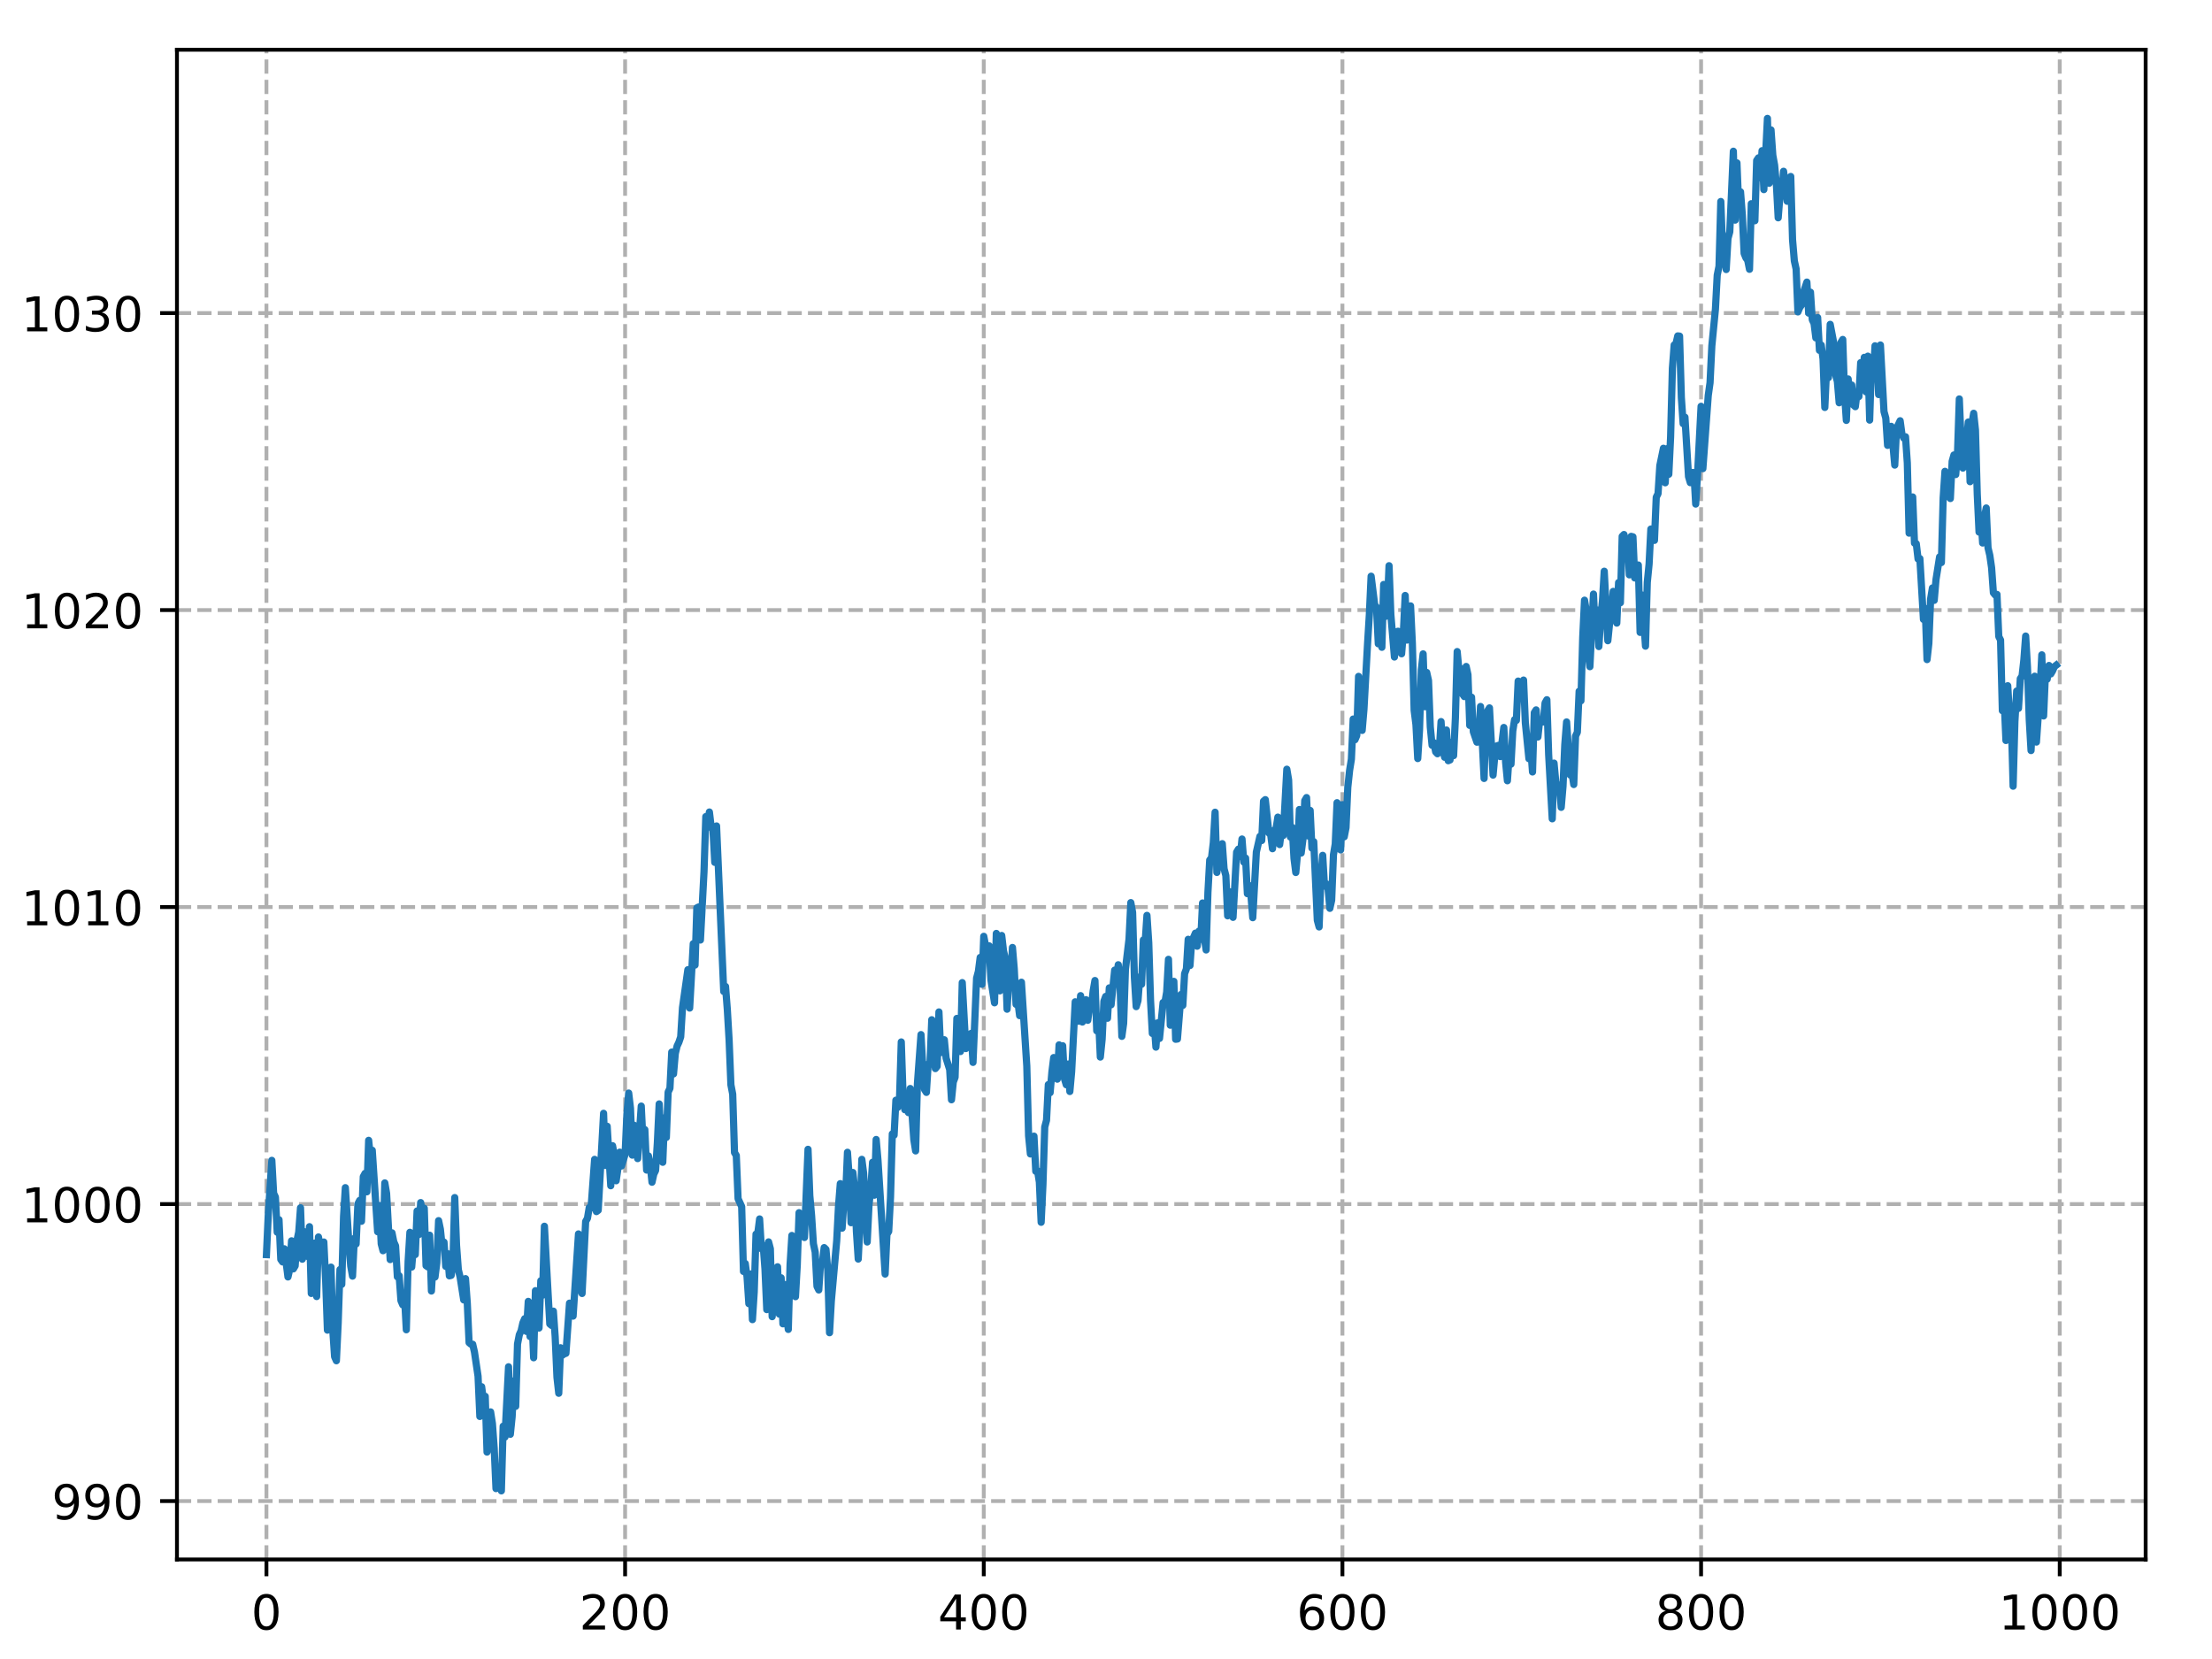 <?xml version="1.0" encoding="utf-8" standalone="no"?>
<!DOCTYPE svg PUBLIC "-//W3C//DTD SVG 1.1//EN"
  "http://www.w3.org/Graphics/SVG/1.1/DTD/svg11.dtd">
<!-- Created with matplotlib (http://matplotlib.org/) -->
<svg height="345.6pt" version="1.1" viewBox="0 0 460.8 345.6" width="460.8pt" xmlns="http://www.w3.org/2000/svg" xmlns:xlink="http://www.w3.org/1999/xlink">
 <defs>
  <style type="text/css">
*{stroke-linecap:butt;stroke-linejoin:round;}
  </style>
 </defs>
 <g id="figure_1">
  <g id="patch_1">
   <path d="M 0 345.6 
L 460.8 345.6 
L 460.8 0 
L 0 0 
z
" style="fill:#ffffff;"/>
  </g>
  <g id="axes_1">
   <g id="patch_2">
    <path d="M 36.864 324.864 
L 446.976 324.864 
L 446.976 10.368 
L 36.864 10.368 
z
" style="fill:#ffffff;"/>
   </g>
   <g id="matplotlib.axis_1">
    <g id="xtick_1">
     <g id="line2d_1">
      <path clip-path="url(#p103a204fff)" d="M 55.505 324.864 
L 55.505 10.368 
" style="fill:none;stroke:#b0b0b0;stroke-dasharray:2.96,1.28;stroke-dashoffset:0;stroke-width:0.8;"/>
     </g>
     <g id="line2d_2">
      <defs>
       <path d="M 0 0 
L 0 3.5 
" id="md288804b6f" style="stroke:#000000;stroke-width:0.8;"/>
      </defs>
      <g>
       <use style="stroke:#000000;stroke-width:0.8;" x="55.505" xlink:href="#md288804b6f" y="324.864"/>
      </g>
     </g>
     <g id="text_1">
      <!-- 0 -->
      <defs>
       <path d="M 31.781 66.406 
Q 24.172 66.406 20.328 58.906 
Q 16.5 51.422 16.5 36.375 
Q 16.5 21.391 20.328 13.891 
Q 24.172 6.391 31.781 6.391 
Q 39.453 6.391 43.281 13.891 
Q 47.125 21.391 47.125 36.375 
Q 47.125 51.422 43.281 58.906 
Q 39.453 66.406 31.781 66.406 
z
M 31.781 74.219 
Q 44.047 74.219 50.516 64.516 
Q 56.984 54.828 56.984 36.375 
Q 56.984 17.969 50.516 8.266 
Q 44.047 -1.422 31.781 -1.422 
Q 19.531 -1.422 13.062 8.266 
Q 6.594 17.969 6.594 36.375 
Q 6.594 54.828 13.062 64.516 
Q 19.531 74.219 31.781 74.219 
z
" id="DejaVuSans-30"/>
      </defs>
      <g transform="translate(52.324 339.462)scale(0.1 -0.1)">
       <use xlink:href="#DejaVuSans-30"/>
      </g>
     </g>
    </g>
    <g id="xtick_2">
     <g id="line2d_3">
      <path clip-path="url(#p103a204fff)" d="M 130.221 324.864 
L 130.221 10.368 
" style="fill:none;stroke:#b0b0b0;stroke-dasharray:2.96,1.28;stroke-dashoffset:0;stroke-width:0.8;"/>
     </g>
     <g id="line2d_4">
      <g>
       <use style="stroke:#000000;stroke-width:0.8;" x="130.221" xlink:href="#md288804b6f" y="324.864"/>
      </g>
     </g>
     <g id="text_2">
      <!-- 200 -->
      <defs>
       <path d="M 19.188 8.297 
L 53.609 8.297 
L 53.609 0 
L 7.328 0 
L 7.328 8.297 
Q 12.938 14.109 22.625 23.891 
Q 32.328 33.688 34.812 36.531 
Q 39.547 41.844 41.422 45.531 
Q 43.312 49.219 43.312 52.781 
Q 43.312 58.594 39.234 62.25 
Q 35.156 65.922 28.609 65.922 
Q 23.969 65.922 18.812 64.312 
Q 13.672 62.703 7.812 59.422 
L 7.812 69.391 
Q 13.766 71.781 18.938 73 
Q 24.125 74.219 28.422 74.219 
Q 39.75 74.219 46.484 68.547 
Q 53.219 62.891 53.219 53.422 
Q 53.219 48.922 51.531 44.891 
Q 49.859 40.875 45.406 35.406 
Q 44.188 33.984 37.641 27.219 
Q 31.109 20.453 19.188 8.297 
z
" id="DejaVuSans-32"/>
      </defs>
      <g transform="translate(120.677 339.462)scale(0.1 -0.1)">
       <use xlink:href="#DejaVuSans-32"/>
       <use x="63.623" xlink:href="#DejaVuSans-30"/>
       <use x="127.246" xlink:href="#DejaVuSans-30"/>
      </g>
     </g>
    </g>
    <g id="xtick_3">
     <g id="line2d_5">
      <path clip-path="url(#p103a204fff)" d="M 204.936 324.864 
L 204.936 10.368 
" style="fill:none;stroke:#b0b0b0;stroke-dasharray:2.96,1.28;stroke-dashoffset:0;stroke-width:0.8;"/>
     </g>
     <g id="line2d_6">
      <g>
       <use style="stroke:#000000;stroke-width:0.8;" x="204.936" xlink:href="#md288804b6f" y="324.864"/>
      </g>
     </g>
     <g id="text_3">
      <!-- 400 -->
      <defs>
       <path d="M 37.797 64.312 
L 12.891 25.391 
L 37.797 25.391 
z
M 35.203 72.906 
L 47.609 72.906 
L 47.609 25.391 
L 58.016 25.391 
L 58.016 17.188 
L 47.609 17.188 
L 47.609 0 
L 37.797 0 
L 37.797 17.188 
L 4.891 17.188 
L 4.891 26.703 
z
" id="DejaVuSans-34"/>
      </defs>
      <g transform="translate(195.392 339.462)scale(0.1 -0.1)">
       <use xlink:href="#DejaVuSans-34"/>
       <use x="63.623" xlink:href="#DejaVuSans-30"/>
       <use x="127.246" xlink:href="#DejaVuSans-30"/>
      </g>
     </g>
    </g>
    <g id="xtick_4">
     <g id="line2d_7">
      <path clip-path="url(#p103a204fff)" d="M 279.651 324.864 
L 279.651 10.368 
" style="fill:none;stroke:#b0b0b0;stroke-dasharray:2.96,1.28;stroke-dashoffset:0;stroke-width:0.8;"/>
     </g>
     <g id="line2d_8">
      <g>
       <use style="stroke:#000000;stroke-width:0.8;" x="279.651" xlink:href="#md288804b6f" y="324.864"/>
      </g>
     </g>
     <g id="text_4">
      <!-- 600 -->
      <defs>
       <path d="M 33.016 40.375 
Q 26.375 40.375 22.484 35.828 
Q 18.609 31.297 18.609 23.391 
Q 18.609 15.531 22.484 10.953 
Q 26.375 6.391 33.016 6.391 
Q 39.656 6.391 43.531 10.953 
Q 47.406 15.531 47.406 23.391 
Q 47.406 31.297 43.531 35.828 
Q 39.656 40.375 33.016 40.375 
z
M 52.594 71.297 
L 52.594 62.312 
Q 48.875 64.062 45.094 64.984 
Q 41.312 65.922 37.594 65.922 
Q 27.828 65.922 22.672 59.328 
Q 17.531 52.734 16.797 39.406 
Q 19.672 43.656 24.016 45.922 
Q 28.375 48.188 33.594 48.188 
Q 44.578 48.188 50.953 41.516 
Q 57.328 34.859 57.328 23.391 
Q 57.328 12.156 50.688 5.359 
Q 44.047 -1.422 33.016 -1.422 
Q 20.359 -1.422 13.672 8.266 
Q 6.984 17.969 6.984 36.375 
Q 6.984 53.656 15.188 63.938 
Q 23.391 74.219 37.203 74.219 
Q 40.922 74.219 44.703 73.484 
Q 48.484 72.75 52.594 71.297 
z
" id="DejaVuSans-36"/>
      </defs>
      <g transform="translate(270.107 339.462)scale(0.1 -0.1)">
       <use xlink:href="#DejaVuSans-36"/>
       <use x="63.623" xlink:href="#DejaVuSans-30"/>
       <use x="127.246" xlink:href="#DejaVuSans-30"/>
      </g>
     </g>
    </g>
    <g id="xtick_5">
     <g id="line2d_9">
      <path clip-path="url(#p103a204fff)" d="M 354.366 324.864 
L 354.366 10.368 
" style="fill:none;stroke:#b0b0b0;stroke-dasharray:2.96,1.28;stroke-dashoffset:0;stroke-width:0.8;"/>
     </g>
     <g id="line2d_10">
      <g>
       <use style="stroke:#000000;stroke-width:0.8;" x="354.366" xlink:href="#md288804b6f" y="324.864"/>
      </g>
     </g>
     <g id="text_5">
      <!-- 800 -->
      <defs>
       <path d="M 31.781 34.625 
Q 24.75 34.625 20.719 30.859 
Q 16.703 27.094 16.703 20.516 
Q 16.703 13.922 20.719 10.156 
Q 24.75 6.391 31.781 6.391 
Q 38.812 6.391 42.859 10.172 
Q 46.922 13.969 46.922 20.516 
Q 46.922 27.094 42.891 30.859 
Q 38.875 34.625 31.781 34.625 
z
M 21.922 38.812 
Q 15.578 40.375 12.031 44.719 
Q 8.5 49.078 8.5 55.328 
Q 8.5 64.062 14.719 69.141 
Q 20.953 74.219 31.781 74.219 
Q 42.672 74.219 48.875 69.141 
Q 55.078 64.062 55.078 55.328 
Q 55.078 49.078 51.531 44.719 
Q 48 40.375 41.703 38.812 
Q 48.828 37.156 52.797 32.312 
Q 56.781 27.484 56.781 20.516 
Q 56.781 9.906 50.312 4.234 
Q 43.844 -1.422 31.781 -1.422 
Q 19.734 -1.422 13.25 4.234 
Q 6.781 9.906 6.781 20.516 
Q 6.781 27.484 10.781 32.312 
Q 14.797 37.156 21.922 38.812 
z
M 18.312 54.391 
Q 18.312 48.734 21.844 45.562 
Q 25.391 42.391 31.781 42.391 
Q 38.141 42.391 41.719 45.562 
Q 45.312 48.734 45.312 54.391 
Q 45.312 60.062 41.719 63.234 
Q 38.141 66.406 31.781 66.406 
Q 25.391 66.406 21.844 63.234 
Q 18.312 60.062 18.312 54.391 
z
" id="DejaVuSans-38"/>
      </defs>
      <g transform="translate(344.823 339.462)scale(0.1 -0.1)">
       <use xlink:href="#DejaVuSans-38"/>
       <use x="63.623" xlink:href="#DejaVuSans-30"/>
       <use x="127.246" xlink:href="#DejaVuSans-30"/>
      </g>
     </g>
    </g>
    <g id="xtick_6">
     <g id="line2d_11">
      <path clip-path="url(#p103a204fff)" d="M 429.082 324.864 
L 429.082 10.368 
" style="fill:none;stroke:#b0b0b0;stroke-dasharray:2.96,1.28;stroke-dashoffset:0;stroke-width:0.8;"/>
     </g>
     <g id="line2d_12">
      <g>
       <use style="stroke:#000000;stroke-width:0.8;" x="429.082" xlink:href="#md288804b6f" y="324.864"/>
      </g>
     </g>
     <g id="text_6">
      <!-- 1000 -->
      <defs>
       <path d="M 12.406 8.297 
L 28.516 8.297 
L 28.516 63.922 
L 10.984 60.406 
L 10.984 69.391 
L 28.422 72.906 
L 38.281 72.906 
L 38.281 8.297 
L 54.391 8.297 
L 54.391 0 
L 12.406 0 
z
" id="DejaVuSans-31"/>
      </defs>
      <g transform="translate(416.357 339.462)scale(0.1 -0.1)">
       <use xlink:href="#DejaVuSans-31"/>
       <use x="63.623" xlink:href="#DejaVuSans-30"/>
       <use x="127.246" xlink:href="#DejaVuSans-30"/>
       <use x="190.869" xlink:href="#DejaVuSans-30"/>
      </g>
     </g>
    </g>
   </g>
   <g id="matplotlib.axis_2">
    <g id="ytick_1">
     <g id="line2d_13">
      <path clip-path="url(#p103a204fff)" d="M 36.864 312.697 
L 446.976 312.697 
" style="fill:none;stroke:#b0b0b0;stroke-dasharray:2.96,1.28;stroke-dashoffset:0;stroke-width:0.8;"/>
     </g>
     <g id="line2d_14">
      <defs>
       <path d="M 0 0 
L -3.5 0 
" id="m6403ccc64f" style="stroke:#000000;stroke-width:0.8;"/>
      </defs>
      <g>
       <use style="stroke:#000000;stroke-width:0.8;" x="36.864" xlink:href="#m6403ccc64f" y="312.697"/>
      </g>
     </g>
     <g id="text_7">
      <!-- 990 -->
      <defs>
       <path d="M 10.984 1.516 
L 10.984 10.5 
Q 14.703 8.734 18.5 7.812 
Q 22.312 6.891 25.984 6.891 
Q 35.75 6.891 40.891 13.453 
Q 46.047 20.016 46.781 33.406 
Q 43.953 29.203 39.594 26.953 
Q 35.25 24.703 29.984 24.703 
Q 19.047 24.703 12.672 31.312 
Q 6.297 37.938 6.297 49.422 
Q 6.297 60.641 12.938 67.422 
Q 19.578 74.219 30.609 74.219 
Q 43.266 74.219 49.922 64.516 
Q 56.594 54.828 56.594 36.375 
Q 56.594 19.141 48.406 8.859 
Q 40.234 -1.422 26.422 -1.422 
Q 22.703 -1.422 18.891 -0.688 
Q 15.094 0.047 10.984 1.516 
z
M 30.609 32.422 
Q 37.25 32.422 41.125 36.953 
Q 45.016 41.5 45.016 49.422 
Q 45.016 57.281 41.125 61.844 
Q 37.25 66.406 30.609 66.406 
Q 23.969 66.406 20.094 61.844 
Q 16.219 57.281 16.219 49.422 
Q 16.219 41.5 20.094 36.953 
Q 23.969 32.422 30.609 32.422 
z
" id="DejaVuSans-39"/>
      </defs>
      <g transform="translate(10.777 316.496)scale(0.1 -0.1)">
       <use xlink:href="#DejaVuSans-39"/>
       <use x="63.623" xlink:href="#DejaVuSans-39"/>
       <use x="127.246" xlink:href="#DejaVuSans-30"/>
      </g>
     </g>
    </g>
    <g id="ytick_2">
     <g id="line2d_15">
      <path clip-path="url(#p103a204fff)" d="M 36.864 250.828 
L 446.976 250.828 
" style="fill:none;stroke:#b0b0b0;stroke-dasharray:2.96,1.28;stroke-dashoffset:0;stroke-width:0.8;"/>
     </g>
     <g id="line2d_16">
      <g>
       <use style="stroke:#000000;stroke-width:0.8;" x="36.864" xlink:href="#m6403ccc64f" y="250.828"/>
      </g>
     </g>
     <g id="text_8">
      <!-- 1000 -->
      <g transform="translate(4.414 254.627)scale(0.1 -0.1)">
       <use xlink:href="#DejaVuSans-31"/>
       <use x="63.623" xlink:href="#DejaVuSans-30"/>
       <use x="127.246" xlink:href="#DejaVuSans-30"/>
       <use x="190.869" xlink:href="#DejaVuSans-30"/>
      </g>
     </g>
    </g>
    <g id="ytick_3">
     <g id="line2d_17">
      <path clip-path="url(#p103a204fff)" d="M 36.864 188.959 
L 446.976 188.959 
" style="fill:none;stroke:#b0b0b0;stroke-dasharray:2.96,1.28;stroke-dashoffset:0;stroke-width:0.8;"/>
     </g>
     <g id="line2d_18">
      <g>
       <use style="stroke:#000000;stroke-width:0.8;" x="36.864" xlink:href="#m6403ccc64f" y="188.959"/>
      </g>
     </g>
     <g id="text_9">
      <!-- 1010 -->
      <g transform="translate(4.414 192.758)scale(0.1 -0.1)">
       <use xlink:href="#DejaVuSans-31"/>
       <use x="63.623" xlink:href="#DejaVuSans-30"/>
       <use x="127.246" xlink:href="#DejaVuSans-31"/>
       <use x="190.869" xlink:href="#DejaVuSans-30"/>
      </g>
     </g>
    </g>
    <g id="ytick_4">
     <g id="line2d_19">
      <path clip-path="url(#p103a204fff)" d="M 36.864 127.09 
L 446.976 127.09 
" style="fill:none;stroke:#b0b0b0;stroke-dasharray:2.96,1.28;stroke-dashoffset:0;stroke-width:0.8;"/>
     </g>
     <g id="line2d_20">
      <g>
       <use style="stroke:#000000;stroke-width:0.8;" x="36.864" xlink:href="#m6403ccc64f" y="127.09"/>
      </g>
     </g>
     <g id="text_10">
      <!-- 1020 -->
      <g transform="translate(4.414 130.889)scale(0.1 -0.1)">
       <use xlink:href="#DejaVuSans-31"/>
       <use x="63.623" xlink:href="#DejaVuSans-30"/>
       <use x="127.246" xlink:href="#DejaVuSans-32"/>
       <use x="190.869" xlink:href="#DejaVuSans-30"/>
      </g>
     </g>
    </g>
    <g id="ytick_5">
     <g id="line2d_21">
      <path clip-path="url(#p103a204fff)" d="M 36.864 65.221 
L 446.976 65.221 
" style="fill:none;stroke:#b0b0b0;stroke-dasharray:2.96,1.28;stroke-dashoffset:0;stroke-width:0.8;"/>
     </g>
     <g id="line2d_22">
      <g>
       <use style="stroke:#000000;stroke-width:0.8;" x="36.864" xlink:href="#m6403ccc64f" y="65.221"/>
      </g>
     </g>
     <g id="text_11">
      <!-- 1030 -->
      <defs>
       <path d="M 40.578 39.312 
Q 47.656 37.797 51.625 33 
Q 55.609 28.219 55.609 21.188 
Q 55.609 10.406 48.188 4.484 
Q 40.766 -1.422 27.094 -1.422 
Q 22.516 -1.422 17.656 -0.516 
Q 12.797 0.391 7.625 2.203 
L 7.625 11.719 
Q 11.719 9.328 16.594 8.109 
Q 21.484 6.891 26.812 6.891 
Q 36.078 6.891 40.938 10.547 
Q 45.797 14.203 45.797 21.188 
Q 45.797 27.641 41.281 31.266 
Q 36.766 34.906 28.719 34.906 
L 20.219 34.906 
L 20.219 43.016 
L 29.109 43.016 
Q 36.375 43.016 40.234 45.922 
Q 44.094 48.828 44.094 54.297 
Q 44.094 59.906 40.109 62.906 
Q 36.141 65.922 28.719 65.922 
Q 24.656 65.922 20.016 65.031 
Q 15.375 64.156 9.812 62.312 
L 9.812 71.094 
Q 15.438 72.656 20.344 73.438 
Q 25.25 74.219 29.594 74.219 
Q 40.828 74.219 47.359 69.109 
Q 53.906 64.016 53.906 55.328 
Q 53.906 49.266 50.438 45.094 
Q 46.969 40.922 40.578 39.312 
z
" id="DejaVuSans-33"/>
      </defs>
      <g transform="translate(4.414 69.02)scale(0.1 -0.1)">
       <use xlink:href="#DejaVuSans-31"/>
       <use x="63.623" xlink:href="#DejaVuSans-30"/>
       <use x="127.246" xlink:href="#DejaVuSans-33"/>
       <use x="190.869" xlink:href="#DejaVuSans-30"/>
      </g>
     </g>
    </g>
   </g>
   <g id="line2d_23">
    <path clip-path="url(#p103a204fff)" d="M 55.505 261.363 
L 55.879 253.188 
L 56.626 241.723 
L 57 248.588 
L 57.373 249.387 
L 57.747 256.698 
L 58.12 254.086 
L 58.494 262.357 
L 58.868 262.881 
L 59.241 260.151 
L 59.988 266.011 
L 60.362 264.383 
L 60.736 258.488 
L 61.109 264.332 
L 61.483 263.7 
L 61.856 258.449 
L 62.23 256.672 
L 62.603 251.604 
L 62.977 262.311 
L 63.351 256.569 
L 63.724 258.196 
L 64.098 261.751 
L 64.471 255.54 
L 64.845 269.449 
L 65.592 258.951 
L 65.966 270.094 
L 66.339 257.68 
L 66.713 259.644 
L 67.46 258.736 
L 67.833 266.494 
L 68.207 277.092 
L 68.581 274.95 
L 68.954 263.963 
L 69.328 277.174 
L 69.701 282.626 
L 70.075 283.47 
L 70.449 275.634 
L 70.822 264.472 
L 71.196 267.557 
L 71.569 253.438 
L 71.943 247.411 
L 72.69 259.183 
L 73.064 263.747 
L 73.437 265.839 
L 73.811 257.979 
L 74.184 259.141 
L 74.558 250.792 
L 74.931 250.064 
L 75.305 254.411 
L 75.679 245.119 
L 76.052 244.431 
L 76.426 248.275 
L 76.799 237.552 
L 77.173 241.189 
L 77.546 239.621 
L 78.667 256.59 
L 79.041 251.134 
L 79.414 259.112 
L 79.788 260.547 
L 80.161 246.421 
L 80.535 248.608 
L 81.282 262.394 
L 81.656 256.82 
L 82.029 258.69 
L 82.403 259.54 
L 82.777 265.985 
L 83.15 265.751 
L 83.524 270.951 
L 83.897 271.824 
L 84.271 270.18 
L 84.644 277.015 
L 85.018 262.811 
L 85.392 256.711 
L 85.765 263.953 
L 86.139 259.423 
L 86.512 261.349 
L 86.886 252.269 
L 87.259 257.183 
L 87.633 250.518 
L 88.007 252.584 
L 88.38 251.693 
L 88.754 263.661 
L 89.127 263.916 
L 89.501 257.316 
L 89.874 268.939 
L 90.248 262.434 
L 90.622 266.028 
L 90.995 263.036 
L 91.369 254.283 
L 91.742 256.09 
L 92.116 259.721 
L 92.49 258.755 
L 92.863 263.815 
L 93.237 261.152 
L 93.61 265.779 
L 93.984 265.688 
L 94.357 263.051 
L 94.731 249.476 
L 95.105 259.426 
L 95.478 264.492 
L 95.852 266.057 
L 96.599 270.793 
L 96.972 266.366 
L 97.346 271.529 
L 97.72 279.696 
L 98.093 280.016 
L 98.467 280.026 
L 98.84 281.665 
L 99.587 286.681 
L 99.961 295.076 
L 100.335 288.878 
L 100.708 291.77 
L 101.082 290.876 
L 101.455 302.497 
L 101.829 301.377 
L 102.202 294.127 
L 102.576 296.529 
L 102.95 301.702 
L 103.323 310.101 
L 103.697 306.447 
L 104.07 306.109 
L 104.444 310.569 
L 104.818 297.096 
L 105.191 299.367 
L 105.938 284.727 
L 106.312 298.789 
L 106.685 295.13 
L 107.059 287.649 
L 107.433 292.965 
L 107.806 279.985 
L 108.18 278.05 
L 108.553 277.235 
L 108.927 275.573 
L 109.3 274.709 
L 109.674 277.357 
L 110.048 271.102 
L 110.421 278.432 
L 110.795 274.021 
L 111.168 282.847 
L 111.542 268.875 
L 111.915 275.13 
L 112.289 276.657 
L 112.663 266.802 
L 113.036 269.817 
L 113.41 255.451 
L 114.157 269.096 
L 114.531 275.794 
L 114.904 276.109 
L 115.278 273.137 
L 115.651 278.447 
L 116.025 286.905 
L 116.398 290.244 
L 116.772 280.767 
L 117.146 282.316 
L 117.519 282.047 
L 117.893 281.92 
L 118.64 271.472 
L 119.013 273.366 
L 119.387 274.168 
L 120.508 257.048 
L 120.881 268.449 
L 121.255 269.458 
L 122.002 254.453 
L 122.376 253.796 
L 122.749 251.553 
L 123.123 251.693 
L 123.87 241.517 
L 124.243 252.398 
L 124.617 252.12 
L 125.738 231.919 
L 126.111 242.783 
L 126.485 234.62 
L 127.232 247.012 
L 127.606 238.675 
L 127.979 240.716 
L 128.353 245.977 
L 128.726 243.432 
L 129.1 240.015 
L 129.474 242.895 
L 130.221 240.445 
L 130.594 232.129 
L 130.968 227.703 
L 131.341 230.884 
L 131.715 240.635 
L 132.089 234.406 
L 132.462 234.861 
L 132.836 241.356 
L 133.583 230.417 
L 133.956 238.051 
L 134.33 235.314 
L 134.704 243.745 
L 135.077 240.793 
L 135.451 242.676 
L 135.824 246.278 
L 136.198 244.59 
L 136.571 243.832 
L 136.945 237.984 
L 137.319 229.967 
L 137.692 237.492 
L 138.066 242.125 
L 138.439 232.862 
L 138.813 236.947 
L 139.187 227.494 
L 139.56 226.723 
L 139.934 219.171 
L 140.307 223.72 
L 140.681 219.446 
L 141.054 217.909 
L 141.428 217.111 
L 141.802 216.003 
L 142.175 209.91 
L 143.296 202.007 
L 143.669 209.999 
L 144.417 196.591 
L 144.79 201.044 
L 145.164 189.129 
L 145.537 188.94 
L 145.911 195.822 
L 146.658 181.598 
L 147.032 170.109 
L 147.405 171.311 
L 147.779 169.157 
L 148.152 172.255 
L 148.526 172.952 
L 148.9 179.648 
L 149.273 172.064 
L 150.767 206.545 
L 151.141 205.495 
L 151.515 210.306 
L 151.888 216.684 
L 152.262 225.989 
L 152.635 227.939 
L 153.009 240.091 
L 153.382 240.71 
L 153.756 249.725 
L 154.503 251.354 
L 154.877 264.861 
L 155.25 263.212 
L 155.624 265.99 
L 155.997 271.578 
L 156.371 265.393 
L 156.745 274.901 
L 157.118 269.126 
L 157.492 257.086 
L 157.865 256.878 
L 158.239 253.929 
L 158.612 260.136 
L 158.986 259.436 
L 159.36 264.385 
L 159.733 272.816 
L 160.107 258.709 
L 160.48 260.152 
L 160.854 274.285 
L 161.228 270.449 
L 161.601 273.219 
L 161.975 263.891 
L 162.348 273.759 
L 162.722 266.189 
L 163.095 275.776 
L 163.469 267.587 
L 163.843 273.944 
L 164.216 276.942 
L 164.59 263.424 
L 164.963 257.372 
L 165.337 260.832 
L 165.71 270.122 
L 166.084 263.542 
L 166.458 252.622 
L 166.831 256.661 
L 167.205 256.428 
L 167.578 257.794 
L 168.325 239.422 
L 168.699 249.091 
L 169.073 253.287 
L 169.446 259.094 
L 169.82 260.838 
L 170.193 267.975 
L 170.567 268.722 
L 170.941 262.992 
L 171.314 263.132 
L 171.688 259.901 
L 172.061 260.271 
L 172.435 264.62 
L 172.808 277.63 
L 173.182 270.999 
L 174.303 258.452 
L 174.676 251.243 
L 175.05 246.575 
L 175.423 255.849 
L 175.797 250.292 
L 176.171 248.792 
L 176.544 240.039 
L 176.918 245.423 
L 177.291 254.714 
L 177.665 244.246 
L 178.038 247.554 
L 178.412 256.622 
L 178.786 262.286 
L 179.159 254.699 
L 179.533 241.516 
L 179.906 244.392 
L 180.653 258.728 
L 181.027 251.027 
L 181.401 247.562 
L 181.774 242.121 
L 182.148 248.978 
L 182.521 237.377 
L 182.895 241.676 
L 184.389 265.407 
L 184.763 257.141 
L 185.136 256.52 
L 185.51 249.414 
L 185.884 236.209 
L 186.257 236.472 
L 186.631 229.193 
L 187.004 230.706 
L 187.378 229.117 
L 187.751 217.057 
L 188.125 228.213 
L 188.499 231.182 
L 188.872 229.012 
L 189.246 231.774 
L 189.619 226.753 
L 190.366 237.411 
L 190.74 239.754 
L 191.114 225.762 
L 191.861 215.525 
L 192.234 222.345 
L 192.608 226.989 
L 192.982 227.566 
L 193.355 221.673 
L 193.729 221.781 
L 194.102 212.429 
L 194.476 214.055 
L 194.849 222.607 
L 195.223 222.131 
L 195.597 210.805 
L 195.97 219.282 
L 196.344 216.732 
L 196.717 216.601 
L 197.091 220.445 
L 197.838 222.81 
L 198.212 229.1 
L 198.585 225.421 
L 198.959 224.411 
L 199.332 212.154 
L 199.706 214.322 
L 200.079 219.051 
L 200.453 204.695 
L 201.2 218.435 
L 201.574 216.034 
L 201.947 217.113 
L 202.321 215.267 
L 202.694 221.316 
L 203.442 203.765 
L 203.815 202.36 
L 204.189 199.451 
L 204.562 205.048 
L 204.936 195.051 
L 205.683 198.964 
L 206.057 197.037 
L 206.43 204.132 
L 207.177 208.904 
L 207.551 194.45 
L 208.298 206.412 
L 208.672 194.877 
L 209.045 198.077 
L 209.419 199.676 
L 209.792 210.234 
L 210.166 203.856 
L 210.54 204.218 
L 210.913 197.375 
L 211.287 201.825 
L 211.66 209.222 
L 212.034 208.601 
L 212.407 211.577 
L 212.781 204.612 
L 213.902 222.087 
L 214.275 236.59 
L 214.649 240.39 
L 215.023 238.832 
L 215.396 236.681 
L 215.77 244.002 
L 216.143 243.909 
L 216.517 246.242 
L 216.89 254.625 
L 217.264 246.783 
L 217.638 234.785 
L 218.011 233.368 
L 218.385 225.94 
L 218.758 227.625 
L 219.132 223.296 
L 219.505 220.31 
L 219.879 221.5 
L 220.253 224.808 
L 220.626 217.663 
L 221 218.087 
L 221.373 217.845 
L 221.747 224.725 
L 222.12 225.972 
L 222.494 221.658 
L 222.868 227.379 
L 223.241 223.256 
L 223.988 208.693 
L 224.362 208.88 
L 224.735 212.749 
L 225.109 207.409 
L 225.483 212.909 
L 225.856 209.524 
L 226.23 208.258 
L 226.603 212.544 
L 226.977 209.709 
L 227.351 209.832 
L 227.724 206.401 
L 228.098 204.259 
L 228.471 214.742 
L 228.845 212.096 
L 229.218 220.204 
L 229.592 216.513 
L 229.966 208.567 
L 230.339 207.568 
L 230.713 212.123 
L 231.086 205.791 
L 231.46 209.321 
L 232.207 202.093 
L 232.581 203.725 
L 232.954 200.973 
L 233.328 205.293 
L 233.701 215.892 
L 234.075 213.18 
L 234.448 201.904 
L 235.196 195.621 
L 235.569 188.031 
L 235.943 190.08 
L 236.316 203.625 
L 236.69 209.697 
L 237.064 208.445 
L 237.437 203.486 
L 237.811 205.042 
L 238.184 195.806 
L 238.558 196.244 
L 238.931 190.688 
L 239.305 196.401 
L 239.679 208.439 
L 240.052 215.283 
L 240.426 213.164 
L 240.799 218.135 
L 241.173 213.073 
L 241.546 216.33 
L 242.294 208.842 
L 242.667 208.841 
L 243.041 206.654 
L 243.414 199.845 
L 243.788 213.568 
L 244.161 205.238 
L 244.535 204.437 
L 244.909 216.498 
L 245.282 216.444 
L 246.029 207.164 
L 246.403 209.44 
L 246.776 202.829 
L 247.15 201.831 
L 247.524 195.675 
L 247.897 201.137 
L 248.271 195.764 
L 248.644 195.273 
L 249.018 194.393 
L 249.392 197.114 
L 249.765 193.97 
L 250.139 195.679 
L 250.512 188.111 
L 250.886 195.386 
L 251.259 197.891 
L 251.633 185.896 
L 252.007 179.165 
L 252.38 178.69 
L 252.754 175.554 
L 253.127 169.201 
L 253.501 181.743 
L 253.874 178.43 
L 254.248 180.155 
L 254.622 175.753 
L 254.995 180.98 
L 255.369 182.407 
L 255.742 190.782 
L 256.116 185.758 
L 256.489 189.465 
L 256.863 191.101 
L 257.61 177.522 
L 257.984 176.892 
L 258.357 178.441 
L 258.731 174.785 
L 259.105 179.588 
L 259.478 178.753 
L 259.852 186.17 
L 260.225 184.454 
L 260.599 186.589 
L 260.972 191.171 
L 261.72 177.507 
L 262.467 174.224 
L 262.84 175.097 
L 263.214 166.905 
L 263.587 166.581 
L 264.335 173.521 
L 264.708 173.869 
L 265.082 176.804 
L 265.455 172.931 
L 265.829 172.643 
L 266.202 170.22 
L 266.576 175.939 
L 266.95 172.993 
L 267.323 174.051 
L 268.07 160.242 
L 268.444 162.492 
L 268.817 174.375 
L 269.191 172.358 
L 269.565 178.851 
L 269.938 181.755 
L 270.312 177.686 
L 270.685 168.634 
L 271.059 177.706 
L 271.433 174.795 
L 271.806 166.79 
L 272.18 166.149 
L 272.553 174.152 
L 272.927 168.826 
L 273.3 176.68 
L 273.674 175.33 
L 274.421 191.707 
L 274.795 193.095 
L 275.168 182.826 
L 275.542 178.181 
L 275.915 184.598 
L 276.289 184.105 
L 276.663 185.172 
L 277.036 189.225 
L 277.41 187.527 
L 277.783 178.05 
L 278.157 175.835 
L 278.53 167.216 
L 278.904 173.7 
L 279.278 177.054 
L 279.651 167.625 
L 280.025 174.325 
L 280.398 172.406 
L 280.772 163.999 
L 281.146 160.497 
L 281.519 158.151 
L 281.893 149.793 
L 282.266 154.102 
L 282.64 153.214 
L 283.013 140.905 
L 283.761 152.158 
L 284.134 147.775 
L 284.881 134.213 
L 285.255 128.103 
L 285.628 120.033 
L 286.376 126.002 
L 286.749 126.486 
L 287.123 134.114 
L 287.496 127.753 
L 287.87 134.843 
L 288.243 121.759 
L 288.617 128.419 
L 288.991 126.714 
L 289.364 117.846 
L 289.738 128.022 
L 290.485 136.868 
L 290.858 131.651 
L 291.232 131.498 
L 291.606 132.533 
L 291.979 136.197 
L 292.353 131.627 
L 292.726 124.049 
L 293.1 133.344 
L 293.474 131.101 
L 293.847 126.213 
L 294.221 134.045 
L 294.594 147.992 
L 294.968 150.961 
L 295.341 158.021 
L 295.715 152.015 
L 296.089 139.502 
L 296.462 136.215 
L 296.836 147.223 
L 297.209 140.082 
L 297.583 141.763 
L 297.956 151.447 
L 298.33 155.259 
L 298.704 154.715 
L 299.077 156.629 
L 299.451 157.021 
L 299.824 156.484 
L 300.198 150.319 
L 300.571 156.215 
L 300.945 157.757 
L 301.319 152.071 
L 301.692 158.469 
L 302.066 158.313 
L 302.439 154.633 
L 302.813 157.417 
L 303.187 149.536 
L 303.56 135.734 
L 303.934 139.772 
L 304.307 139.263 
L 304.681 144.589 
L 305.054 145.118 
L 305.428 138.839 
L 305.802 140.56 
L 306.175 151.115 
L 306.549 145.234 
L 306.922 152.432 
L 307.669 154.61 
L 308.043 154.548 
L 308.417 147.173 
L 309.164 162.167 
L 309.537 150.045 
L 309.911 148.068 
L 310.284 147.468 
L 311.032 161.469 
L 311.405 157.362 
L 311.779 155.401 
L 312.152 155.272 
L 312.526 157.615 
L 313.273 151.547 
L 313.647 158.791 
L 314.02 162.648 
L 314.394 157.229 
L 314.767 159.189 
L 315.141 152.27 
L 315.515 149.915 
L 315.888 150.073 
L 316.262 141.88 
L 316.635 145.089 
L 317.009 143.707 
L 317.382 141.671 
L 317.756 150.574 
L 318.503 158.051 
L 318.877 155.804 
L 319.25 160.814 
L 319.624 148.468 
L 319.997 147.885 
L 320.371 153.534 
L 320.745 150.033 
L 321.118 149.938 
L 321.492 150.391 
L 321.865 146.431 
L 322.239 145.765 
L 322.612 157.19 
L 323.36 170.575 
L 323.733 158.971 
L 324.107 162.989 
L 324.48 163.641 
L 324.854 163.565 
L 325.228 168.184 
L 325.601 163.81 
L 325.975 155.129 
L 326.348 150.393 
L 327.095 161.443 
L 327.469 161.065 
L 327.843 163.43 
L 328.216 153.337 
L 328.59 152.542 
L 328.963 144 
L 329.337 145.992 
L 329.71 132.754 
L 330.084 125.031 
L 330.458 127.253 
L 330.831 135.803 
L 331.205 138.879 
L 331.952 123.754 
L 332.325 132.081 
L 332.699 127.072 
L 333.073 134.688 
L 333.446 128.846 
L 333.82 125.201 
L 334.193 118.999 
L 334.94 133.475 
L 335.314 129.761 
L 335.688 127.79 
L 336.061 123.201 
L 336.435 128.464 
L 336.808 129.805 
L 337.182 121.355 
L 337.556 125.564 
L 337.929 111.728 
L 338.303 111.346 
L 338.676 113.742 
L 339.05 112.533 
L 339.423 119.755 
L 339.797 111.735 
L 340.171 111.827 
L 340.544 120.399 
L 340.918 117.765 
L 341.291 117.703 
L 341.665 131.74 
L 342.038 123.94 
L 342.786 134.606 
L 343.159 121.316 
L 343.533 117.533 
L 343.906 110.209 
L 344.28 110.196 
L 344.653 112.571 
L 345.027 103.581 
L 345.401 102.84 
L 345.774 96.978 
L 346.521 93.382 
L 346.895 100.572 
L 347.269 93.468 
L 347.642 98.802 
L 348.016 91.064 
L 348.389 76.733 
L 348.763 71.864 
L 349.136 71.596 
L 349.51 69.974 
L 349.884 70.017 
L 350.257 82.825 
L 350.631 88.265 
L 351.004 86.905 
L 351.751 99.292 
L 352.125 100.547 
L 352.499 98.427 
L 352.872 98.449 
L 353.246 105.004 
L 353.619 99.006 
L 354.366 84.638 
L 354.74 97.627 
L 355.861 82.384 
L 356.234 79.728 
L 356.608 72.048 
L 357.355 64.411 
L 357.729 57.325 
L 358.102 55.466 
L 358.476 41.978 
L 358.849 51.875 
L 359.223 49.923 
L 359.597 56.148 
L 359.97 49.676 
L 360.344 48.293 
L 361.091 31.503 
L 361.464 45.856 
L 361.838 33.931 
L 362.212 43.311 
L 362.585 39.963 
L 362.959 44.796 
L 363.332 52.796 
L 363.706 53.718 
L 364.079 54.217 
L 364.453 56.1 
L 364.827 42.436 
L 365.2 45.873 
L 365.574 45.984 
L 365.947 33.433 
L 366.321 32.88 
L 366.694 37.018 
L 367.068 31.387 
L 367.442 39.498 
L 368.189 24.663 
L 368.562 38.178 
L 368.936 27.062 
L 369.309 32.345 
L 369.683 34.398 
L 370.057 38.479 
L 370.43 45.374 
L 370.804 40.658 
L 371.177 40.357 
L 371.551 35.678 
L 372.298 41.926 
L 372.672 40.648 
L 373.045 36.767 
L 373.419 49.923 
L 373.792 54.354 
L 374.166 56.035 
L 374.54 64.976 
L 374.913 64.082 
L 375.287 63.544 
L 375.66 61.015 
L 376.407 58.764 
L 376.781 65.224 
L 377.155 60.87 
L 377.528 66.592 
L 377.902 67.385 
L 378.275 70.39 
L 378.649 66.148 
L 379.022 72.979 
L 379.396 71.882 
L 379.77 74.775 
L 380.143 84.883 
L 380.517 76.727 
L 380.89 78.679 
L 381.264 67.569 
L 382.011 71.476 
L 382.385 78.068 
L 382.758 79.469 
L 383.132 83.906 
L 383.505 71.341 
L 383.879 70.718 
L 384.253 82.132 
L 384.626 87.576 
L 385 78.944 
L 385.373 82.754 
L 385.747 80.207 
L 386.12 84.381 
L 386.494 84.719 
L 386.868 81.798 
L 387.241 82.609 
L 387.615 75.543 
L 387.988 80.412 
L 388.362 74.441 
L 388.735 81.636 
L 389.109 74.191 
L 389.483 87.516 
L 389.856 75.743 
L 390.23 78.593 
L 390.603 72.037 
L 390.977 73.684 
L 391.35 82.194 
L 391.724 71.87 
L 392.471 85.741 
L 392.845 87.1 
L 393.218 92.778 
L 393.592 92.135 
L 393.966 88.81 
L 394.713 96.888 
L 395.086 89.26 
L 395.833 87.65 
L 396.207 90.42 
L 396.581 91.257 
L 396.954 90.984 
L 397.328 96.437 
L 397.701 111.066 
L 398.075 104.914 
L 398.448 103.529 
L 398.822 113.144 
L 399.196 113.255 
L 399.569 116.444 
L 399.943 116.355 
L 400.69 129.029 
L 401.063 126.737 
L 401.437 137.402 
L 401.811 134.053 
L 402.184 124.753 
L 402.558 122.483 
L 402.931 125.063 
L 403.305 120.728 
L 404.052 116.006 
L 404.426 117.192 
L 404.799 103.691 
L 405.173 98.182 
L 405.546 102.737 
L 405.92 103.417 
L 406.294 103.85 
L 406.667 96.11 
L 407.041 94.777 
L 407.414 98.855 
L 407.788 94.358 
L 408.161 83.107 
L 408.535 92.127 
L 408.909 97.512 
L 409.282 91.262 
L 409.656 91.921 
L 410.029 87.92 
L 410.403 100.345 
L 410.776 88.299 
L 411.15 86.095 
L 411.524 89.59 
L 411.897 102.894 
L 412.271 110.838 
L 412.644 107.353 
L 413.018 113.12 
L 413.391 107.696 
L 413.765 105.822 
L 414.139 114.111 
L 414.512 115.679 
L 414.886 118.27 
L 415.259 123.489 
L 415.633 123.943 
L 416.007 123.824 
L 416.38 132.605 
L 416.754 133.327 
L 417.127 148.045 
L 417.501 145.801 
L 417.874 154.26 
L 418.248 142.849 
L 418.622 149.192 
L 418.995 150.141 
L 419.369 163.78 
L 419.742 150.26 
L 420.116 143.954 
L 420.489 147.571 
L 420.863 141.388 
L 421.237 140.804 
L 421.61 137.456 
L 421.984 132.503 
L 422.357 138.983 
L 422.731 149.954 
L 423.104 156.351 
L 423.852 140.866 
L 424.225 154.588 
L 424.972 143.839 
L 425.346 136.413 
L 425.72 149.145 
L 426.093 140.469 
L 426.467 141.483 
L 426.84 138.628 
L 427.214 140.395 
L 427.587 139.763 
L 427.961 138.879 
L 428.335 138.583 
L 428.335 138.583 
" style="fill:none;stroke:#1f77b4;stroke-linecap:square;stroke-width:1.5;"/>
   </g>
   <g id="patch_3">
    <path d="M 36.864 324.864 
L 36.864 10.368 
" style="fill:none;stroke:#000000;stroke-linecap:square;stroke-linejoin:miter;stroke-width:0.8;"/>
   </g>
   <g id="patch_4">
    <path d="M 446.976 324.864 
L 446.976 10.368 
" style="fill:none;stroke:#000000;stroke-linecap:square;stroke-linejoin:miter;stroke-width:0.8;"/>
   </g>
   <g id="patch_5">
    <path d="M 36.864 324.864 
L 446.976 324.864 
" style="fill:none;stroke:#000000;stroke-linecap:square;stroke-linejoin:miter;stroke-width:0.8;"/>
   </g>
   <g id="patch_6">
    <path d="M 36.864 10.368 
L 446.976 10.368 
" style="fill:none;stroke:#000000;stroke-linecap:square;stroke-linejoin:miter;stroke-width:0.8;"/>
   </g>
  </g>
 </g>
 <defs>
  <clipPath id="p103a204fff">
   <rect height="314.496" width="410.112" x="36.864" y="10.368"/>
  </clipPath>
 </defs>
</svg>
